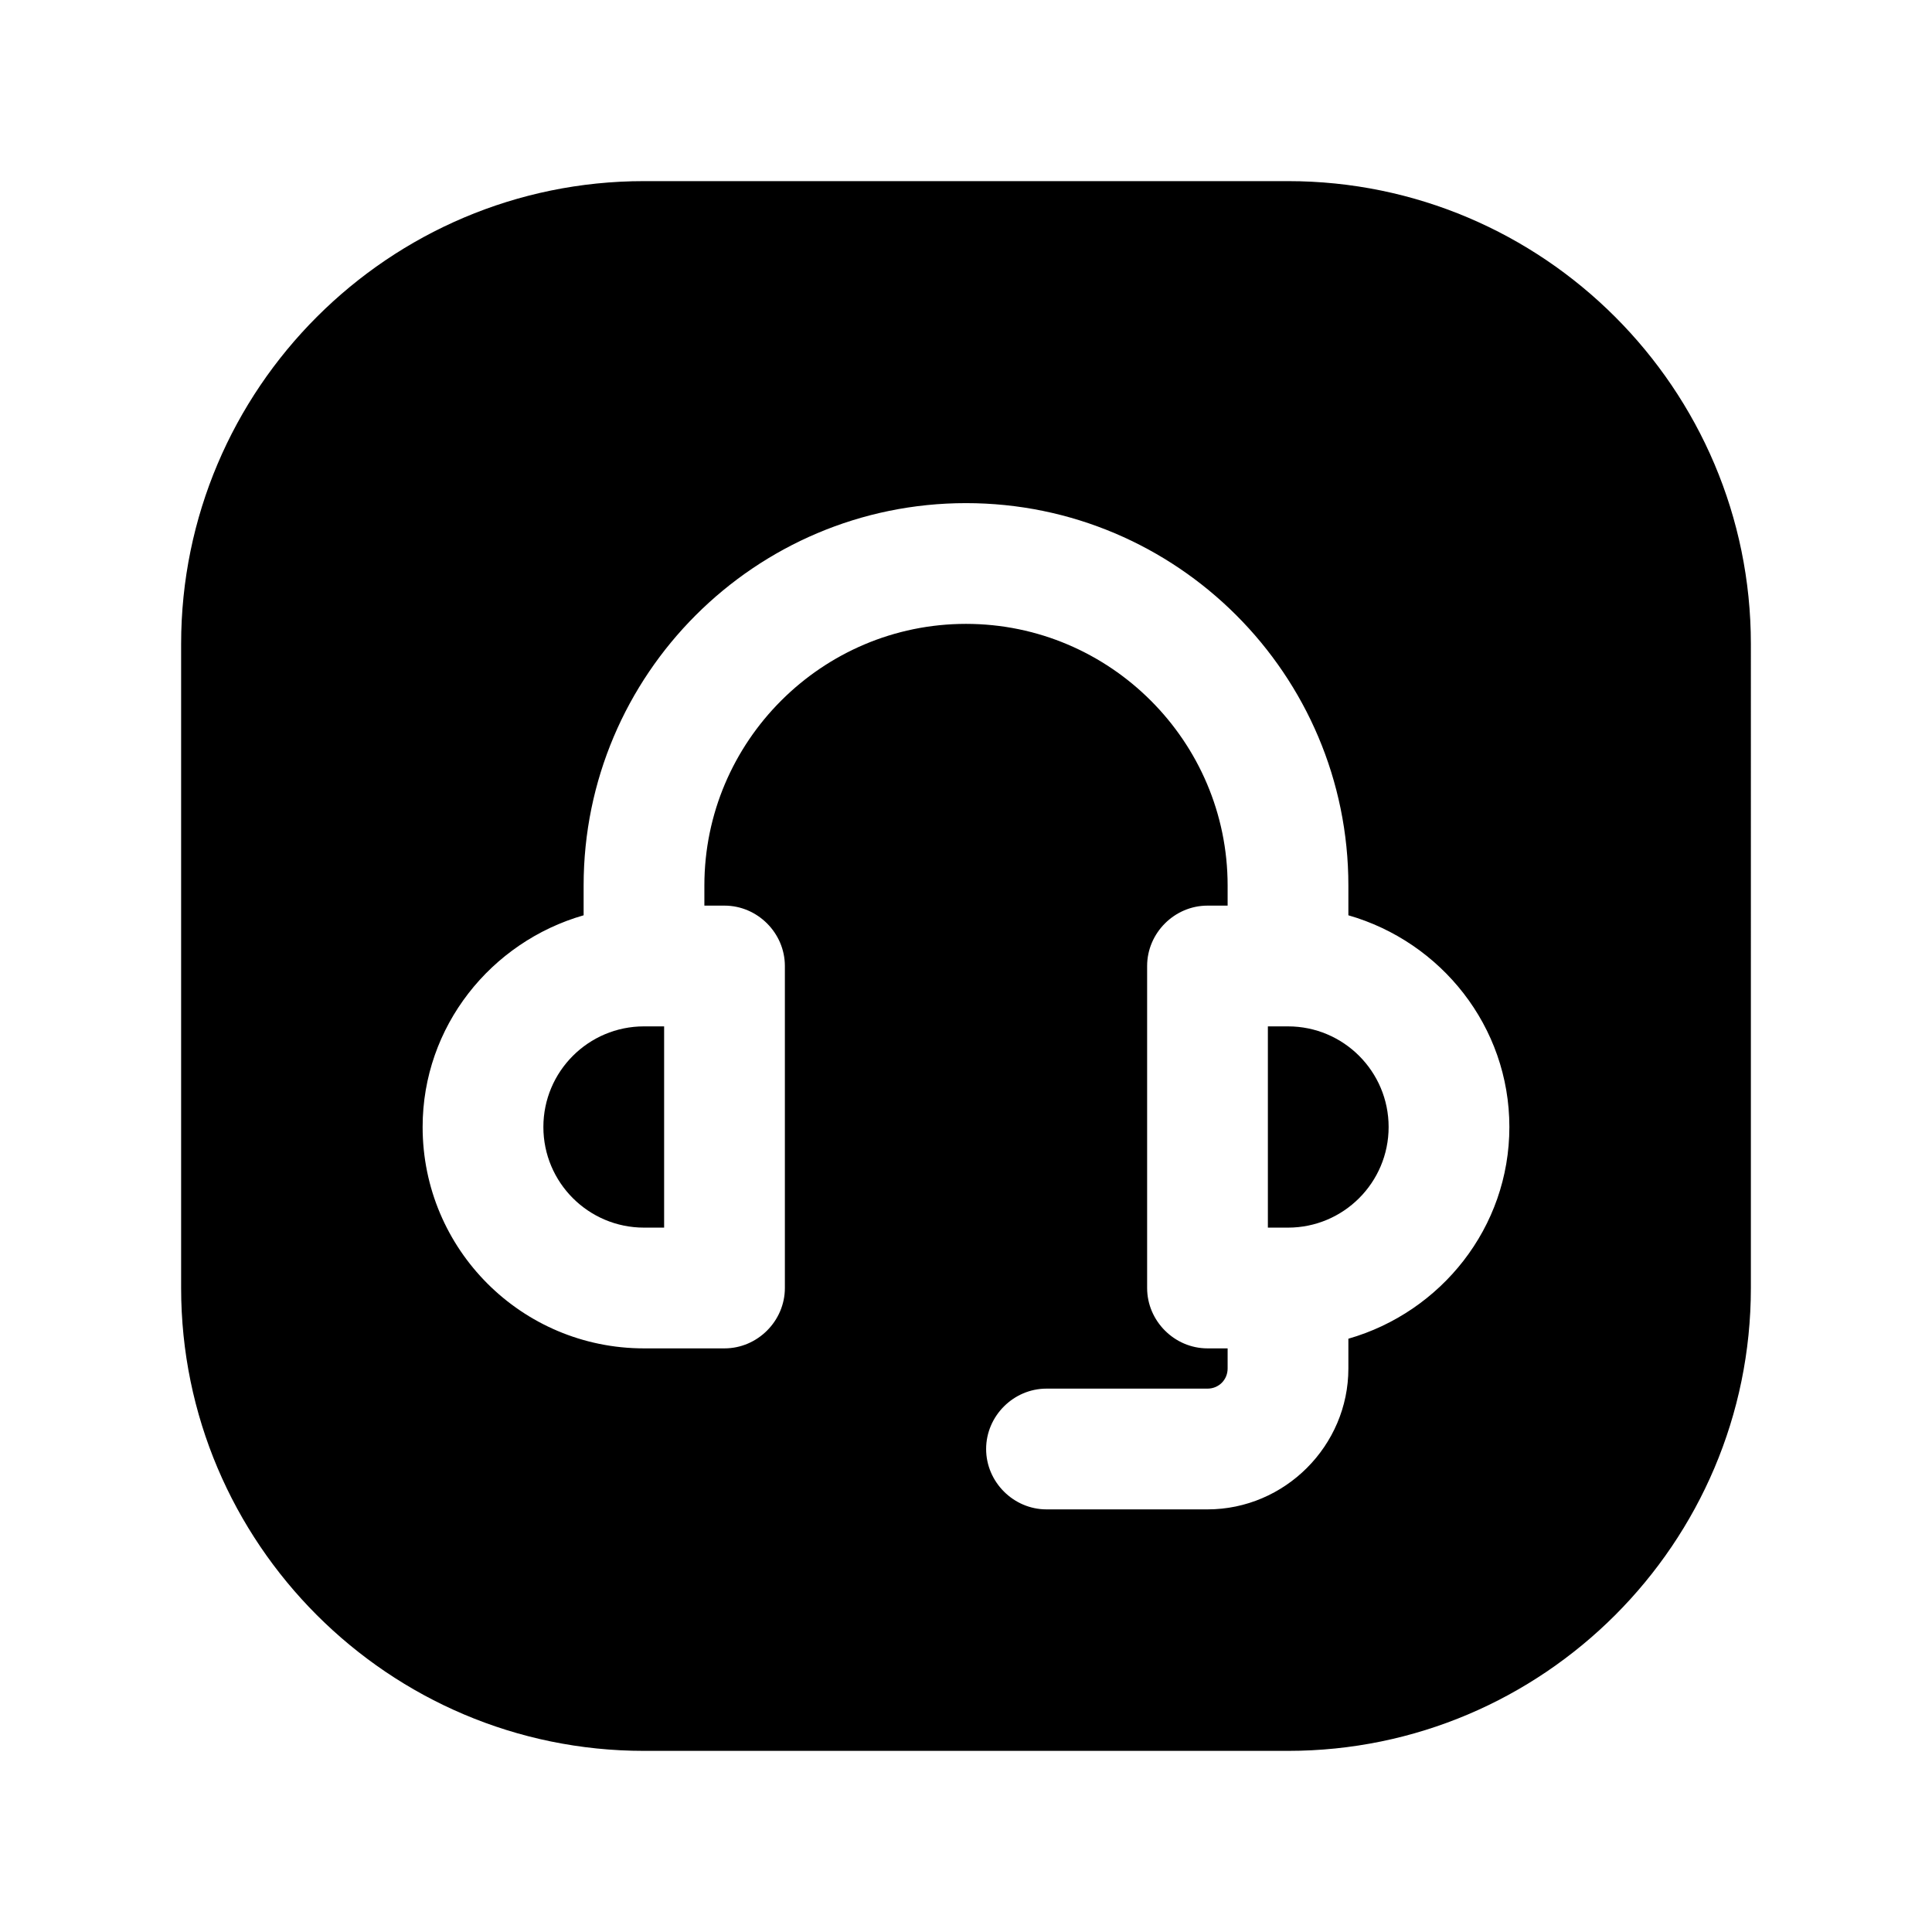 <?xml version="1.0" encoding="UTF-8"?><svg xmlns="http://www.w3.org/2000/svg" viewBox="0 0 24 24"><g id="a"/><g id="b"/><g id="c"><g><path d="M16,12.75h-.25v2.5h.25c.69,0,1.25-.56,1.25-1.25s-.56-1.25-1.25-1.25Z"/><path d="M6.75,14c0,.69,.56,1.25,1.25,1.25h.25v-2.5h-.25c-.69,0-1.25,.56-1.25,1.25Z"/><path d="M16,2.25H8c-3.17,0-5.75,2.58-5.75,5.75v8c0,3.17,2.58,5.75,5.75,5.75h8c3.17,0,5.75-2.58,5.75-5.75V8c0-3.17-2.58-5.75-5.75-5.75Zm.75,14.38v.37c0,.96-.79,1.75-1.75,1.75h-2c-.41,0-.75-.34-.75-.75s.34-.75,.75-.75h2c.14,0,.25-.11,.25-.25v-.25h-.25c-.41,0-.75-.34-.75-.75v-4c0-.41,.34-.75,.75-.75h.25v-.25c0-1.79-1.46-3.25-3.25-3.25s-3.25,1.46-3.25,3.25v.25h.25c.41,0,.75,.34,.75,.75v4c0,.41-.34,.75-.75,.75h-1c-1.52,0-2.75-1.23-2.75-2.75,0-1.25,.85-2.3,2-2.63v-.37c0-2.62,2.13-4.75,4.75-4.75s4.75,2.13,4.75,4.75v.37c1.15,.33,2,1.38,2,2.63s-.85,2.3-2,2.63Z"/></g></g><g id="d"/><g id="e"/><g id="f"/><g id="g"/><g id="h"/><g id="i"/><g id="j"/><g id="k"/><g id="l"/><g id="m"/><g id="n"/><g id="o"/><g id="p"/><g id="q"/><g id="r"/><g id="s"/><g id="t"/><g id="u"/></svg>